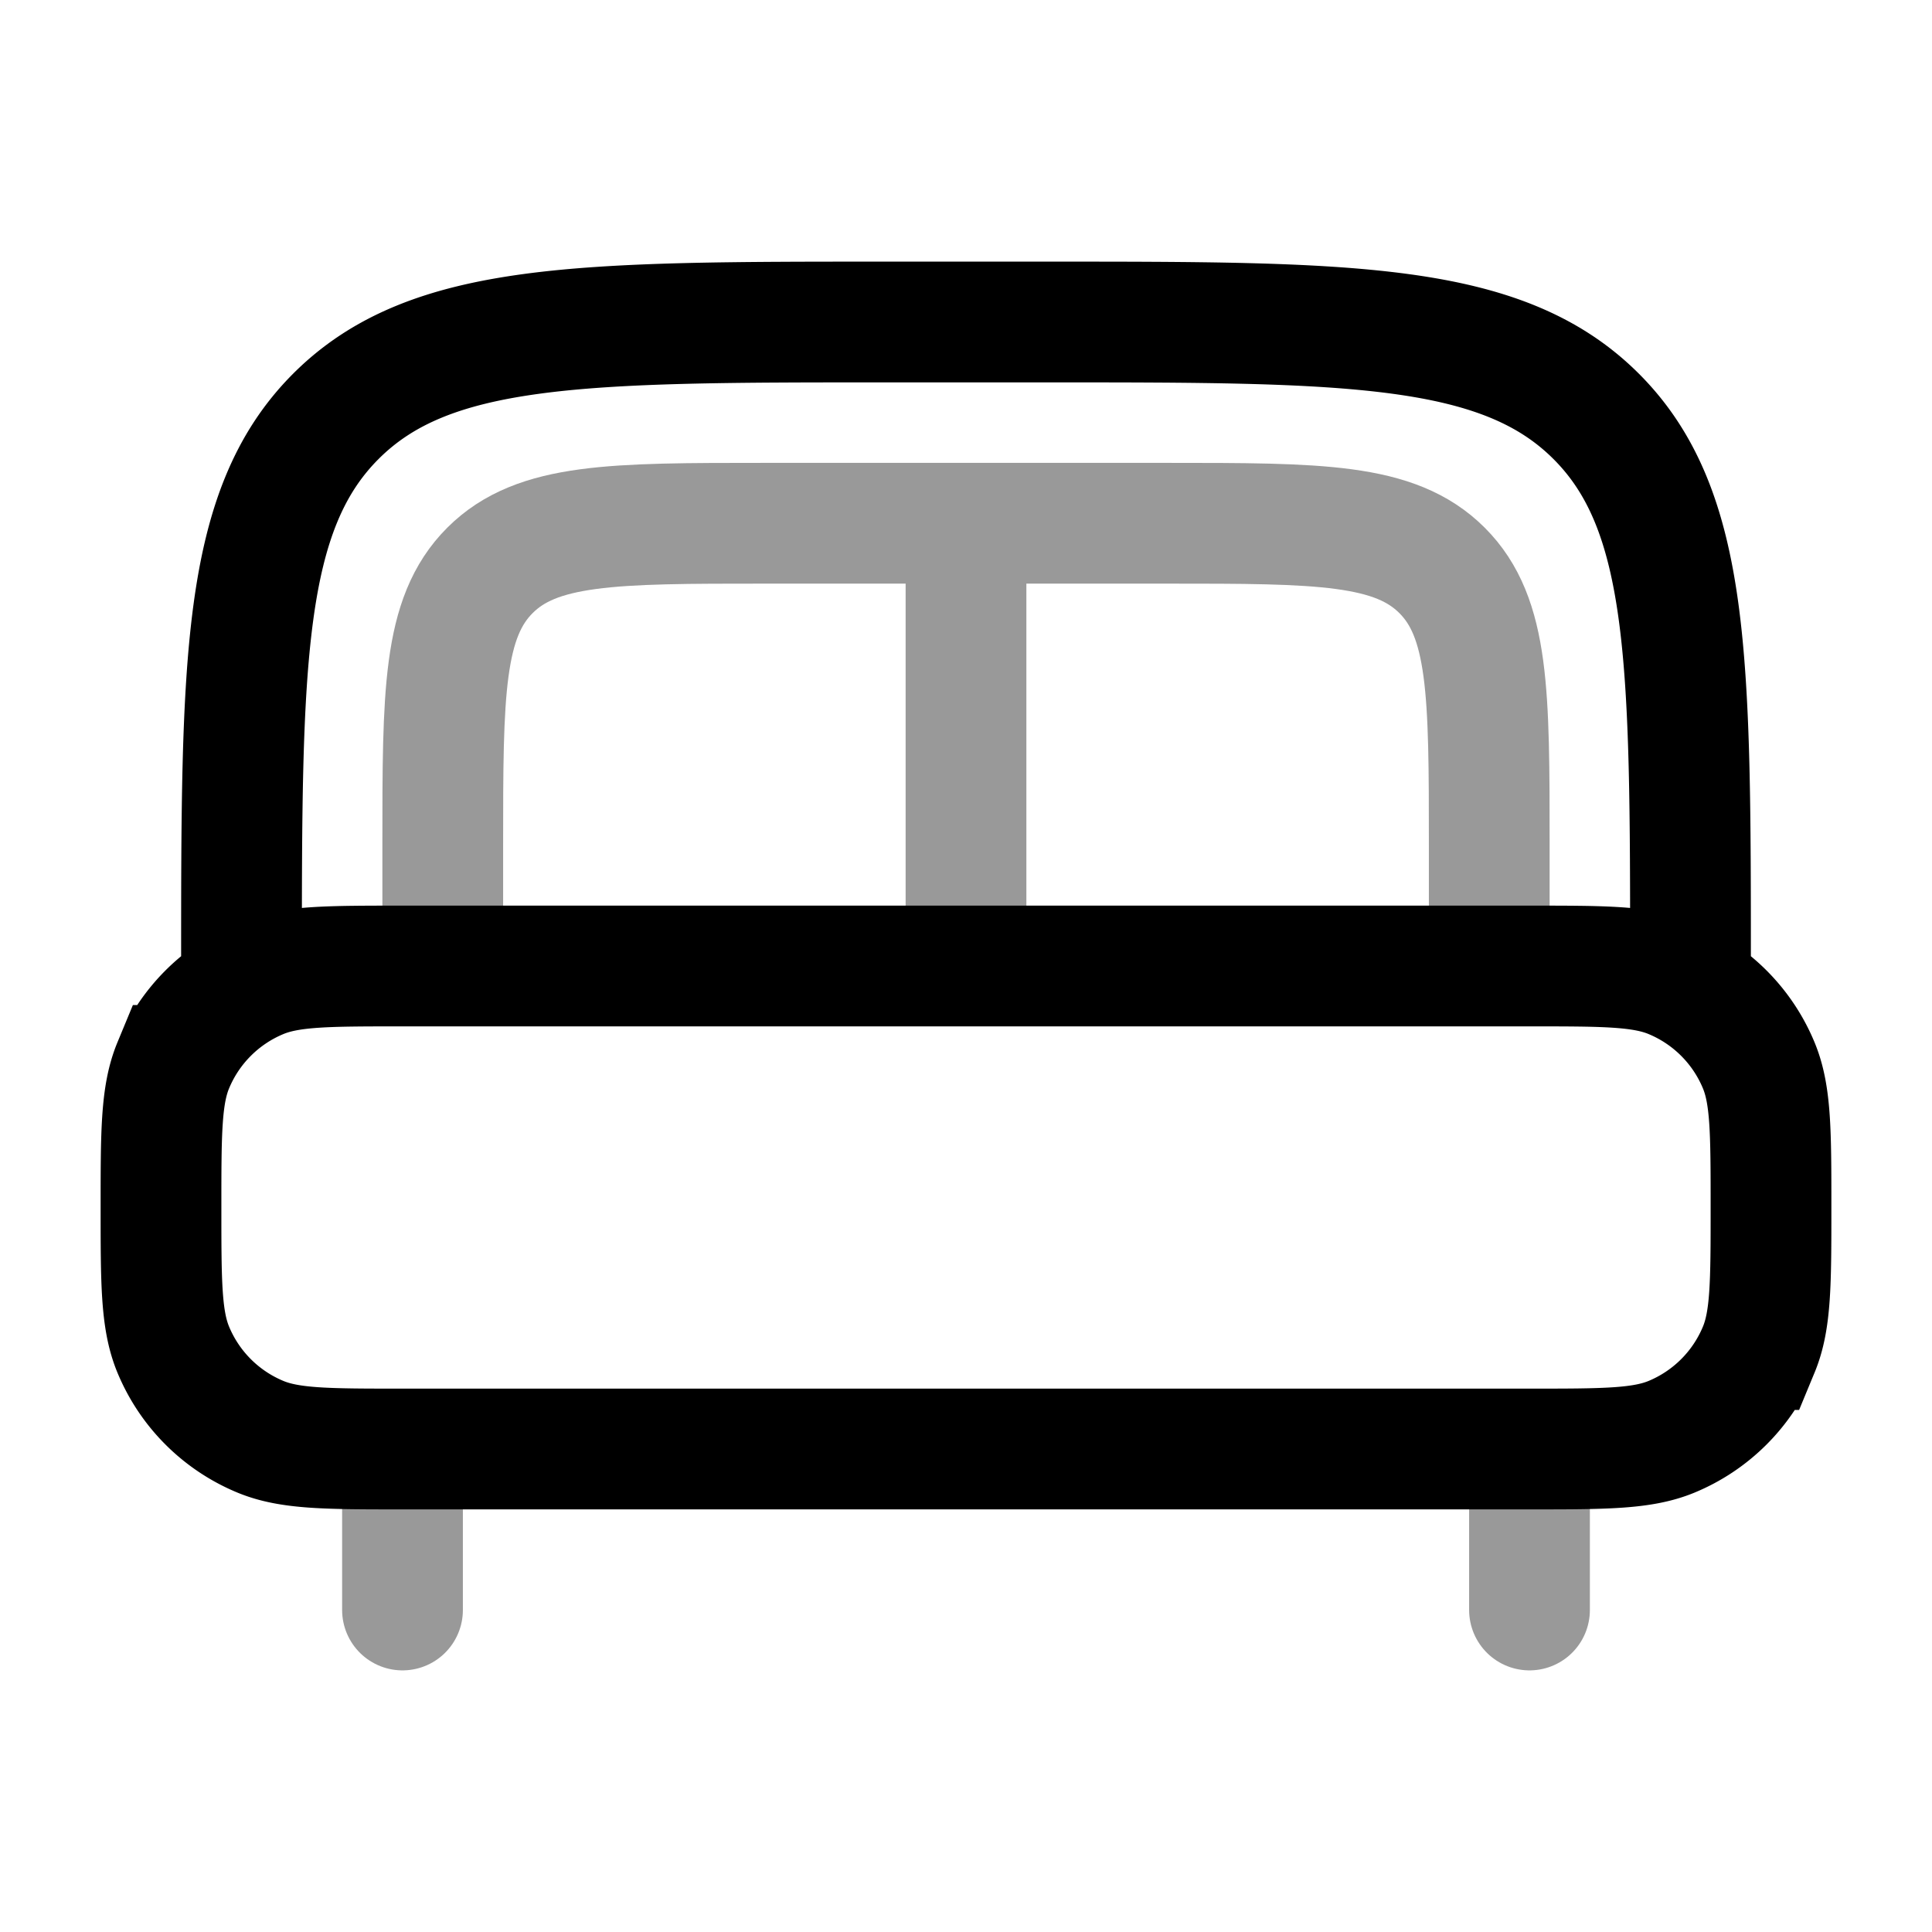 <svg viewBox="0 0 24 24"><g fill="none" stroke="currentColor" stroke-width="1.5"><path stroke-linecap="round" d="M19 20v-1.5M5 20v-1.5" opacity=".4"/><path d="M2 15c0-.932 0-1.398.152-1.765a2 2 0 0 1 1.083-1.083C3.602 12 4.068 12 5 12h14c.932 0 1.398 0 1.765.152a2 2 0 0 1 1.083 1.083C22 13.602 22 14.068 22 15s0 1.398-.152 1.765a2 2 0 0 1-1.083 1.083C20.398 18 19.932 18 19 18H5c-.932 0-1.398 0-1.765-.152a2 2 0 0 1-1.083-1.083C2 16.398 2 15.932 2 15Zm19-3c0-3.771 0-5.657-1.172-6.828S16.771 4 13 4h-2C7.229 4 5.343 4 4.172 5.172S3 8.229 3 12"/><path d="M18.5 12v-1.5c0-1.886 0-2.828-.586-3.414S16.386 6.5 14.5 6.5h-5c-1.886 0-2.828 0-3.414.586S5.5 8.614 5.5 10.5V12M12 7v5" opacity=".4"/></g></svg>